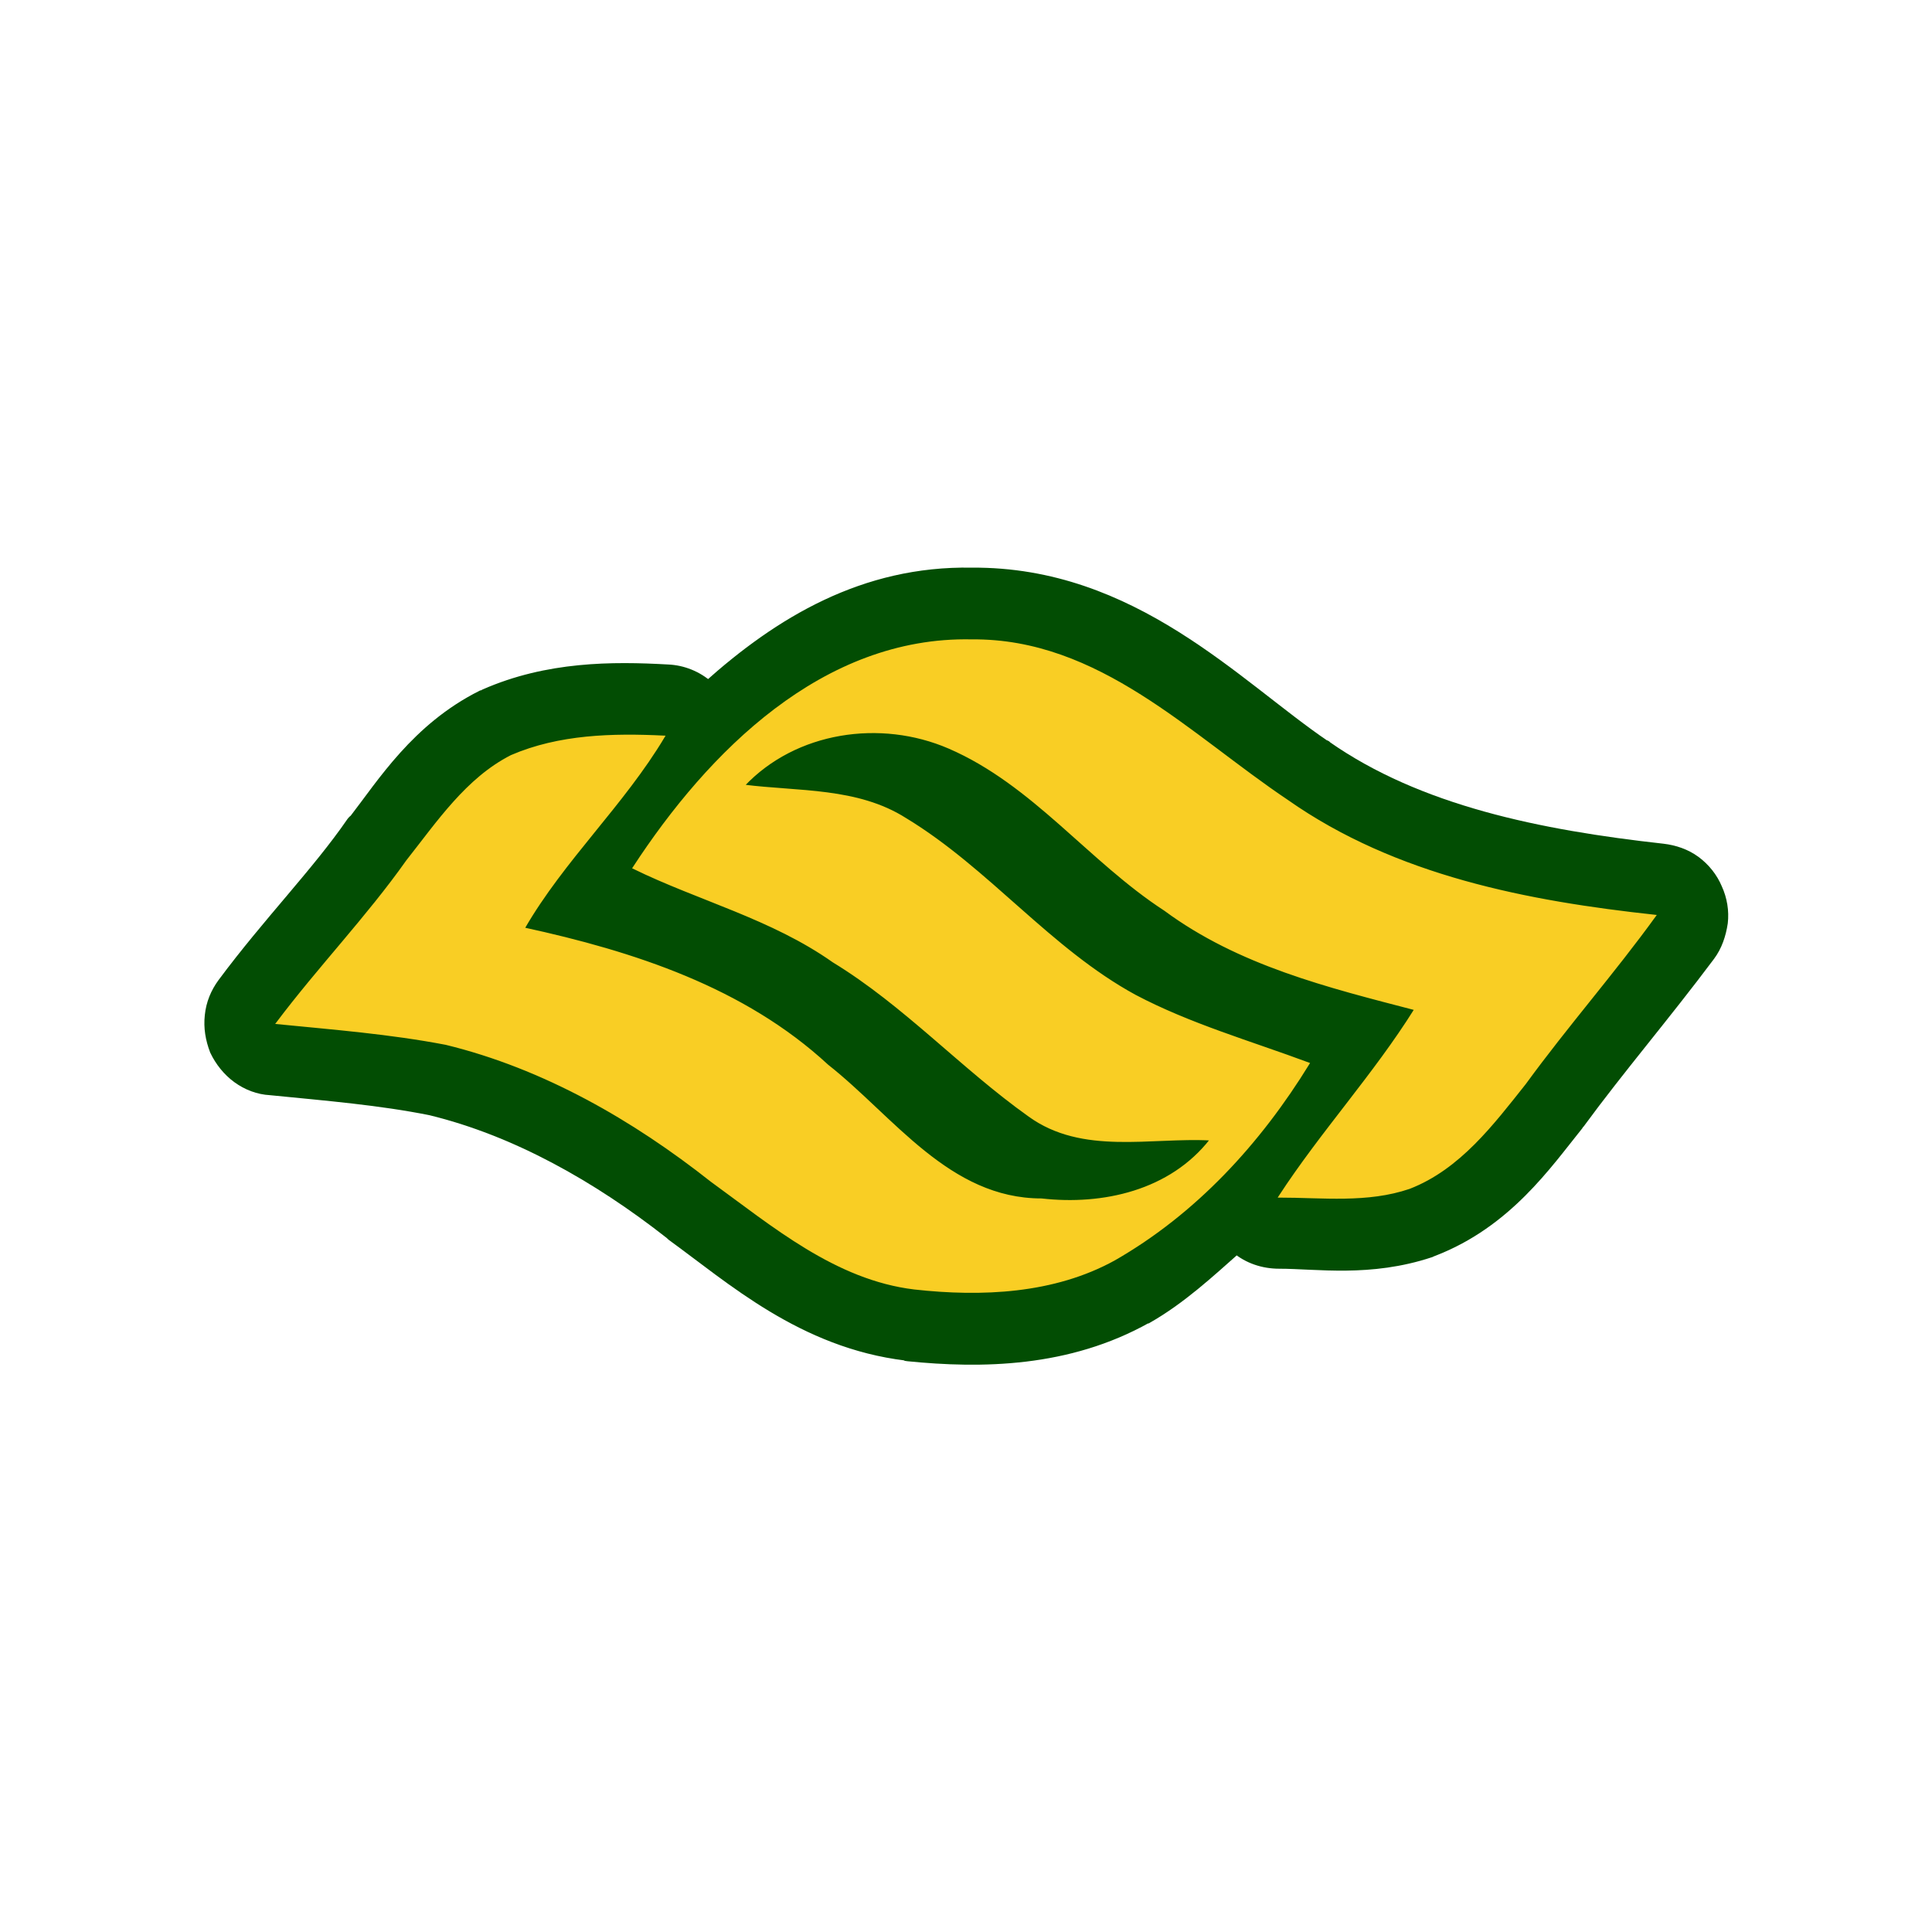 <?xml version="1.0" encoding="UTF-8"?>
<svg xmlns="http://www.w3.org/2000/svg" xmlns:xlink="http://www.w3.org/1999/xlink" width="12" height="12" viewBox="0 0 12 12" version="1.1">
<g id="surface1">
<path style="fill-rule:nonzero;fill:rgb(0.784%,30.196%,1.176%);fill-opacity:1;stroke-width:0.098;stroke-linecap:butt;stroke-linejoin:miter;stroke:rgb(0.784%,30.196%,1.176%);stroke-opacity:1;stroke-miterlimit:4;" d="M 8.047 4.75 C 7.156 4.734 6.458 5.156 5.865 5.688 C 5.771 5.604 5.651 5.557 5.531 5.552 C 5.073 5.526 4.536 5.526 4.016 5.755 C 4.005 5.76 4 5.766 3.99 5.766 C 3.453 6.036 3.172 6.49 2.938 6.792 C 2.927 6.797 2.922 6.807 2.917 6.812 C 2.63 7.229 2.224 7.641 1.849 8.146 C 1.792 8.224 1.755 8.312 1.745 8.411 C 1.734 8.51 1.75 8.604 1.786 8.698 C 1.828 8.786 1.891 8.865 1.969 8.922 C 2.047 8.979 2.141 9.016 2.24 9.021 C 2.714 9.068 3.151 9.104 3.568 9.188 C 4.271 9.359 4.948 9.74 5.552 10.214 C 5.557 10.219 5.562 10.224 5.568 10.229 C 6.057 10.583 6.646 11.115 7.505 11.219 C 7.505 11.224 7.51 11.224 7.516 11.224 C 8.13 11.286 8.844 11.276 9.495 10.911 C 9.5 10.911 9.5 10.911 9.5 10.911 C 9.781 10.75 10.01 10.536 10.24 10.333 C 10.339 10.417 10.464 10.458 10.594 10.458 C 10.906 10.458 11.344 10.531 11.844 10.365 C 11.854 10.359 11.859 10.359 11.87 10.354 C 12.474 10.12 12.802 9.641 13.062 9.318 C 13.068 9.307 13.073 9.302 13.078 9.297 C 13.406 8.849 13.786 8.406 14.156 7.911 C 14.214 7.833 14.245 7.74 14.26 7.641 C 14.271 7.547 14.255 7.448 14.214 7.359 C 14.177 7.271 14.115 7.193 14.036 7.135 C 13.958 7.078 13.865 7.047 13.771 7.036 C 12.745 6.922 11.745 6.719 10.979 6.182 C 10.979 6.177 10.974 6.177 10.969 6.177 C 10.24 5.682 9.38 4.74 8.047 4.75 Z M 8.193 9.682 C 8.193 9.682 8.198 9.682 8.198 9.682 C 8.198 9.682 8.198 9.688 8.203 9.688 Z M 8.193 9.682 " transform="matrix(0.75,0,0,0.75,0,0)"/>
<path style="fill-rule:nonzero;fill:rgb(97.647%,80.784%,14.118%);fill-opacity:1;stroke-width:0.014;stroke-linecap:butt;stroke-linejoin:miter;stroke:rgb(97.647%,80.784%,14.118%);stroke-opacity:1;stroke-miterlimit:4;" d="M 5.245 7.188 C 5.87 6.229 6.818 5.276 8.047 5.302 C 9.099 5.292 9.854 6.089 10.661 6.63 C 11.557 7.26 12.656 7.469 13.708 7.583 C 13.365 8.057 12.979 8.495 12.63 8.974 C 12.365 9.307 12.089 9.677 11.672 9.839 C 11.323 9.958 10.953 9.911 10.594 9.911 C 10.943 9.375 11.38 8.901 11.719 8.359 C 11 8.172 10.26 7.99 9.646 7.536 C 9.021 7.13 8.557 6.495 7.859 6.193 C 7.292 5.948 6.589 6.052 6.161 6.505 C 6.609 6.562 7.099 6.526 7.5 6.781 C 8.188 7.198 8.693 7.859 9.401 8.245 C 9.854 8.484 10.349 8.625 10.839 8.807 C 10.432 9.469 9.901 10.047 9.229 10.432 C 8.729 10.708 8.13 10.734 7.573 10.672 C 6.922 10.594 6.401 10.151 5.891 9.781 C 5.245 9.271 4.505 8.844 3.693 8.646 C 3.229 8.557 2.766 8.521 2.292 8.474 C 2.641 8.01 3.042 7.594 3.37 7.13 C 3.625 6.807 3.865 6.448 4.234 6.26 C 4.63 6.089 5.073 6.078 5.5 6.099 C 5.161 6.667 4.667 7.12 4.339 7.688 C 5.245 7.885 6.161 8.182 6.854 8.823 C 7.396 9.25 7.859 9.932 8.625 9.932 C 9.135 9.99 9.693 9.865 10.026 9.438 C 9.531 9.411 8.964 9.562 8.521 9.24 C 7.964 8.844 7.49 8.323 6.901 7.964 C 6.391 7.604 5.786 7.453 5.245 7.188 Z M 5.245 7.188 " transform="matrix(0.75,0,0,0.75,0,0)"/>
</g>
</svg>
